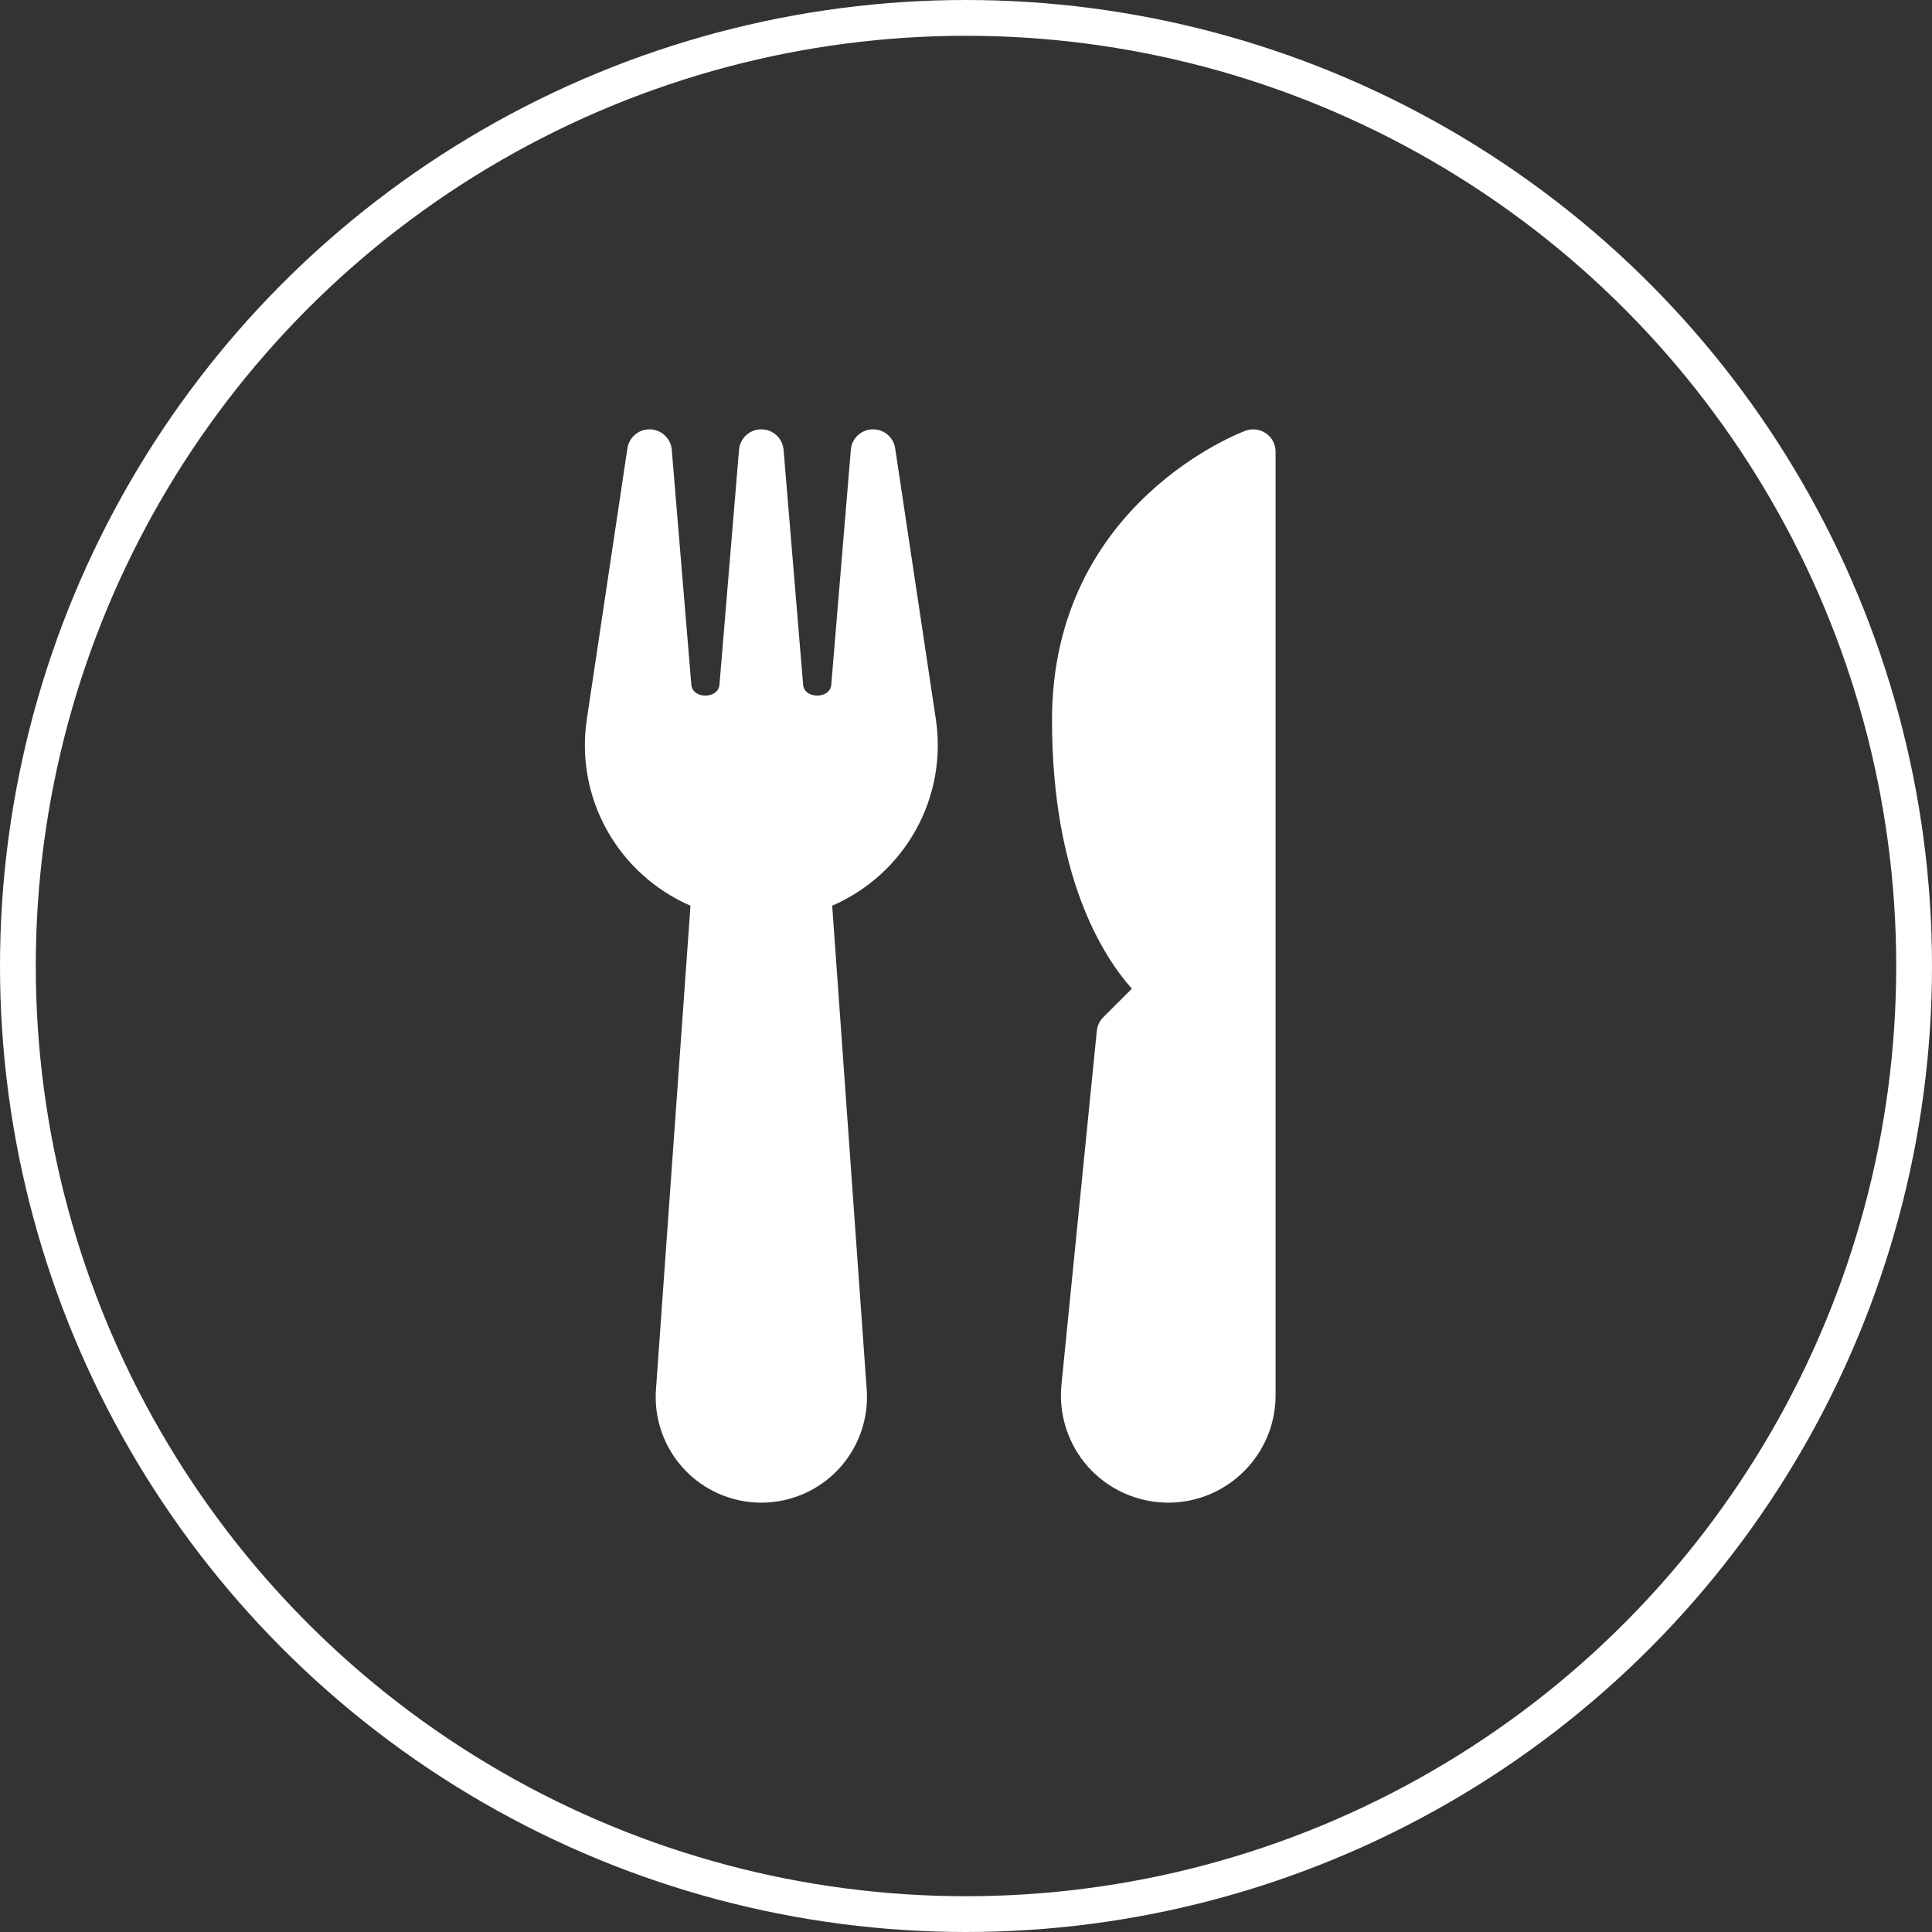 <svg width="54" height="54" viewBox="0 0 54 54" fill="none" xmlns="http://www.w3.org/2000/svg">
<rect x="0" y="0" width="54" height="54" fill="#333333" stroke="none"/>
<circle cx="27" cy="27" r="26.5" stroke="white"/>
<g clip-path="url(#clip0)">
<path d="M26.156 20.095L25.021 12.533C24.976 12.225 24.713 12 24.404 12C24.398 12 24.39 12 24.383 12C24.065 12.01 23.806 12.256 23.781 12.572L23.234 19.139C23.2 19.544 22.481 19.544 22.448 19.139L21.901 12.572C21.874 12.249 21.604 12 21.279 12C20.954 12 20.683 12.249 20.656 12.572L20.109 19.139C20.075 19.544 19.356 19.544 19.323 19.139L18.776 12.572C18.75 12.258 18.491 12.011 18.174 12C18.166 12 18.16 12 18.154 12C17.845 12 17.581 12.225 17.536 12.533L16.403 20.095C16.069 22.311 17.271 24.431 19.299 25.315L18.334 38.84C18.276 39.654 18.561 40.463 19.118 41.06C19.673 41.657 20.459 42 21.276 42H21.281C22.098 42 22.885 41.657 23.441 41.06C23.998 40.462 24.283 39.654 24.225 38.84L23.26 25.315C25.288 24.431 26.49 22.311 26.156 20.095Z" fill="white"/>
<path d="M35.389 12.115C35.224 11.998 35.011 11.97 34.82 12.036C34.766 12.055 29.404 14.025 29.404 20.125C29.404 24.516 30.833 26.734 31.636 27.634L30.836 28.434C30.734 28.536 30.67 28.67 30.656 28.814L29.668 38.703C29.583 39.544 29.859 40.386 30.426 41.014C30.994 41.641 31.808 42 32.653 42C34.306 42 35.653 40.654 35.653 39V12.625C35.654 12.421 35.555 12.232 35.389 12.115Z" fill="white"/>
</g>
<defs>
<clipPath id="clip0">
<rect width="30" height="30" fill="white" transform="translate(11 12)"/>
</clipPath>
</defs>
</svg>
